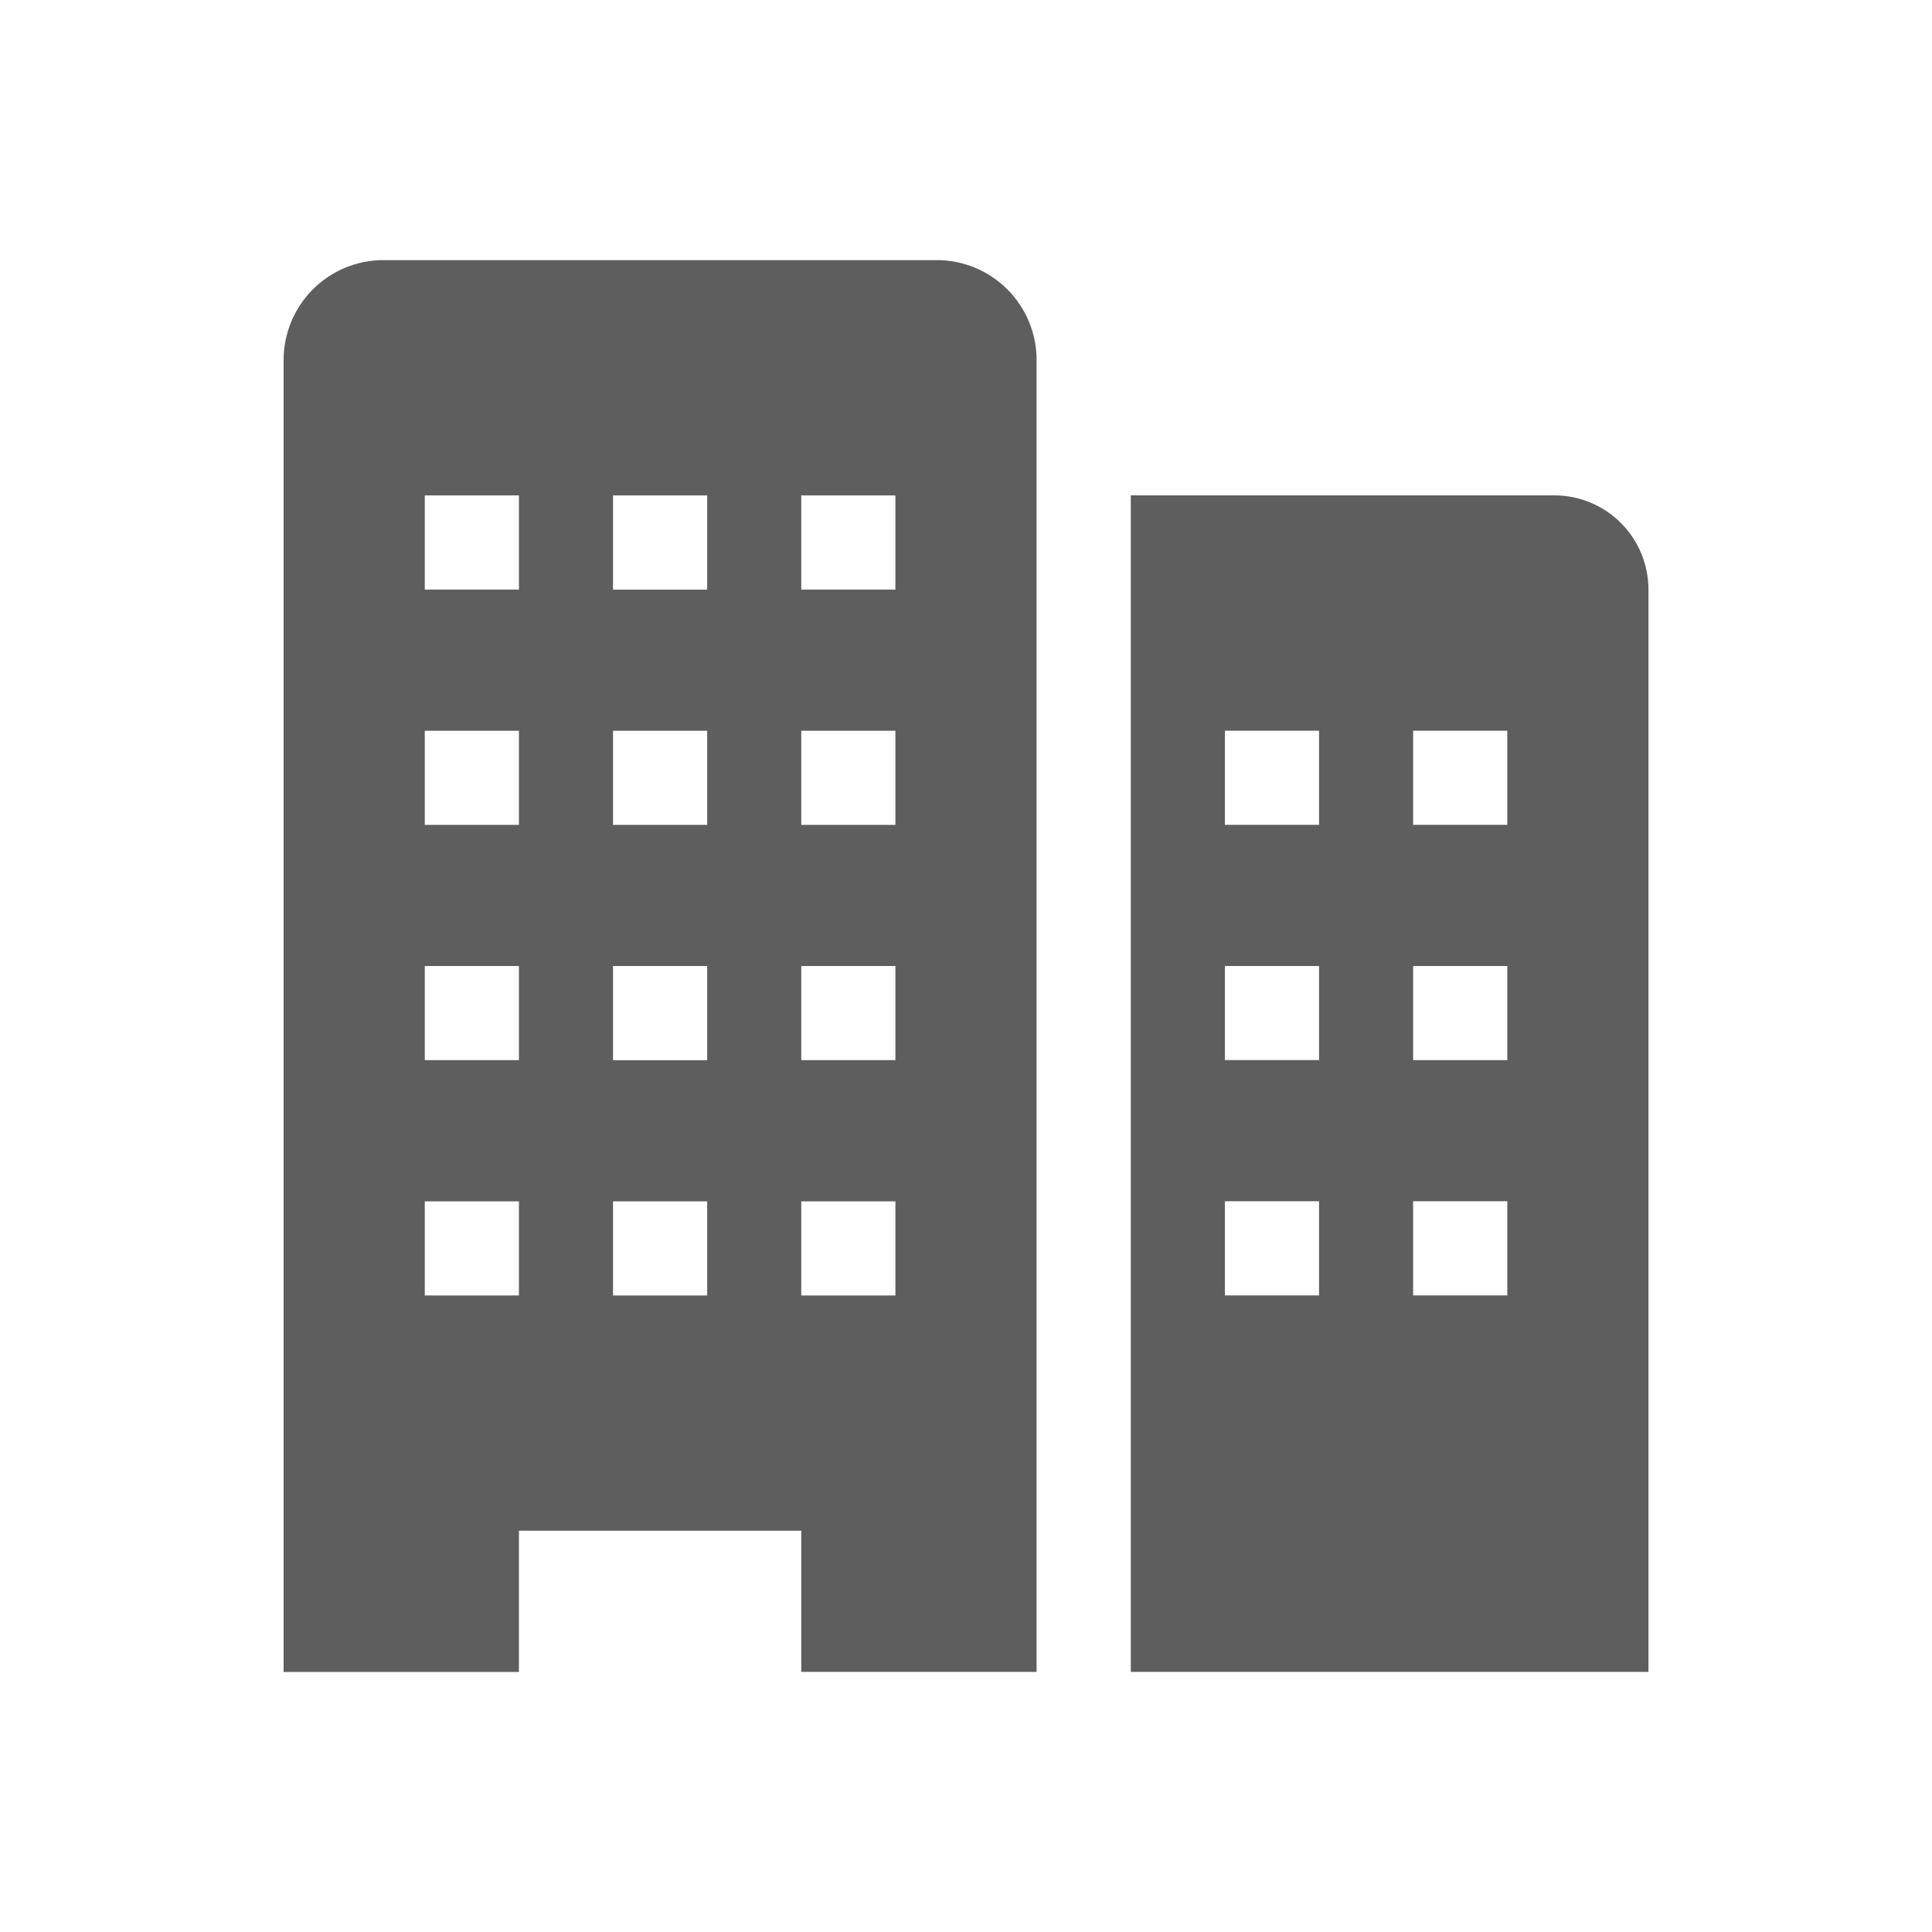 <svg width="30" height="30" viewBox="0 0 30 30" fill="none" xmlns="http://www.w3.org/2000/svg">
<path d="M24.135 7.692H17.559V25.961H25.597V9.154C25.597 8.766 25.443 8.395 25.169 8.12C24.894 7.846 24.523 7.692 24.135 7.692ZM20.482 20.115H19.02V18.653H20.482V20.115ZM20.482 16.461H19.02V15H20.482V16.461ZM20.482 12.808H19.02V11.346H20.482V12.808ZM23.405 20.115H21.943V18.653H23.405V20.115ZM23.405 16.462H21.943V15H23.405V16.462ZM23.405 12.808H21.943V11.346H23.405V12.808Z" fill="#5F5E5E"/>
<path d="M14.547 4.039H5.954C5.543 4.039 5.149 4.202 4.858 4.493C4.568 4.784 4.404 5.178 4.404 5.589V25.962H8.058V23.769H12.442V25.961H16.096V5.589C16.096 5.386 16.056 5.184 15.978 4.996C15.9 4.808 15.786 4.637 15.642 4.493C15.498 4.349 15.327 4.235 15.139 4.157C14.951 4.079 14.749 4.039 14.546 4.039H14.547ZM8.058 20.116H6.596V18.654H8.058V20.116ZM8.058 16.462H6.596V15H8.058V16.462ZM8.058 12.809H6.596V11.347H8.058V12.809ZM8.058 9.155H6.596V7.693H8.058V9.155ZM10.981 20.116H9.519V18.654H10.981V20.116ZM10.981 16.463H9.519V15H10.981V16.463ZM10.981 12.809H9.519V11.347H10.981V12.809ZM10.981 9.156H9.519V7.693H10.981V9.156ZM13.904 20.116H12.442V18.654H13.904V20.116ZM13.904 16.462H12.442V15H13.904V16.462ZM13.904 12.809H12.442V11.347H13.904V12.809ZM13.904 9.155H12.442V7.693H13.904V9.155Z" fill="#5F5E5E"/>
</svg>
